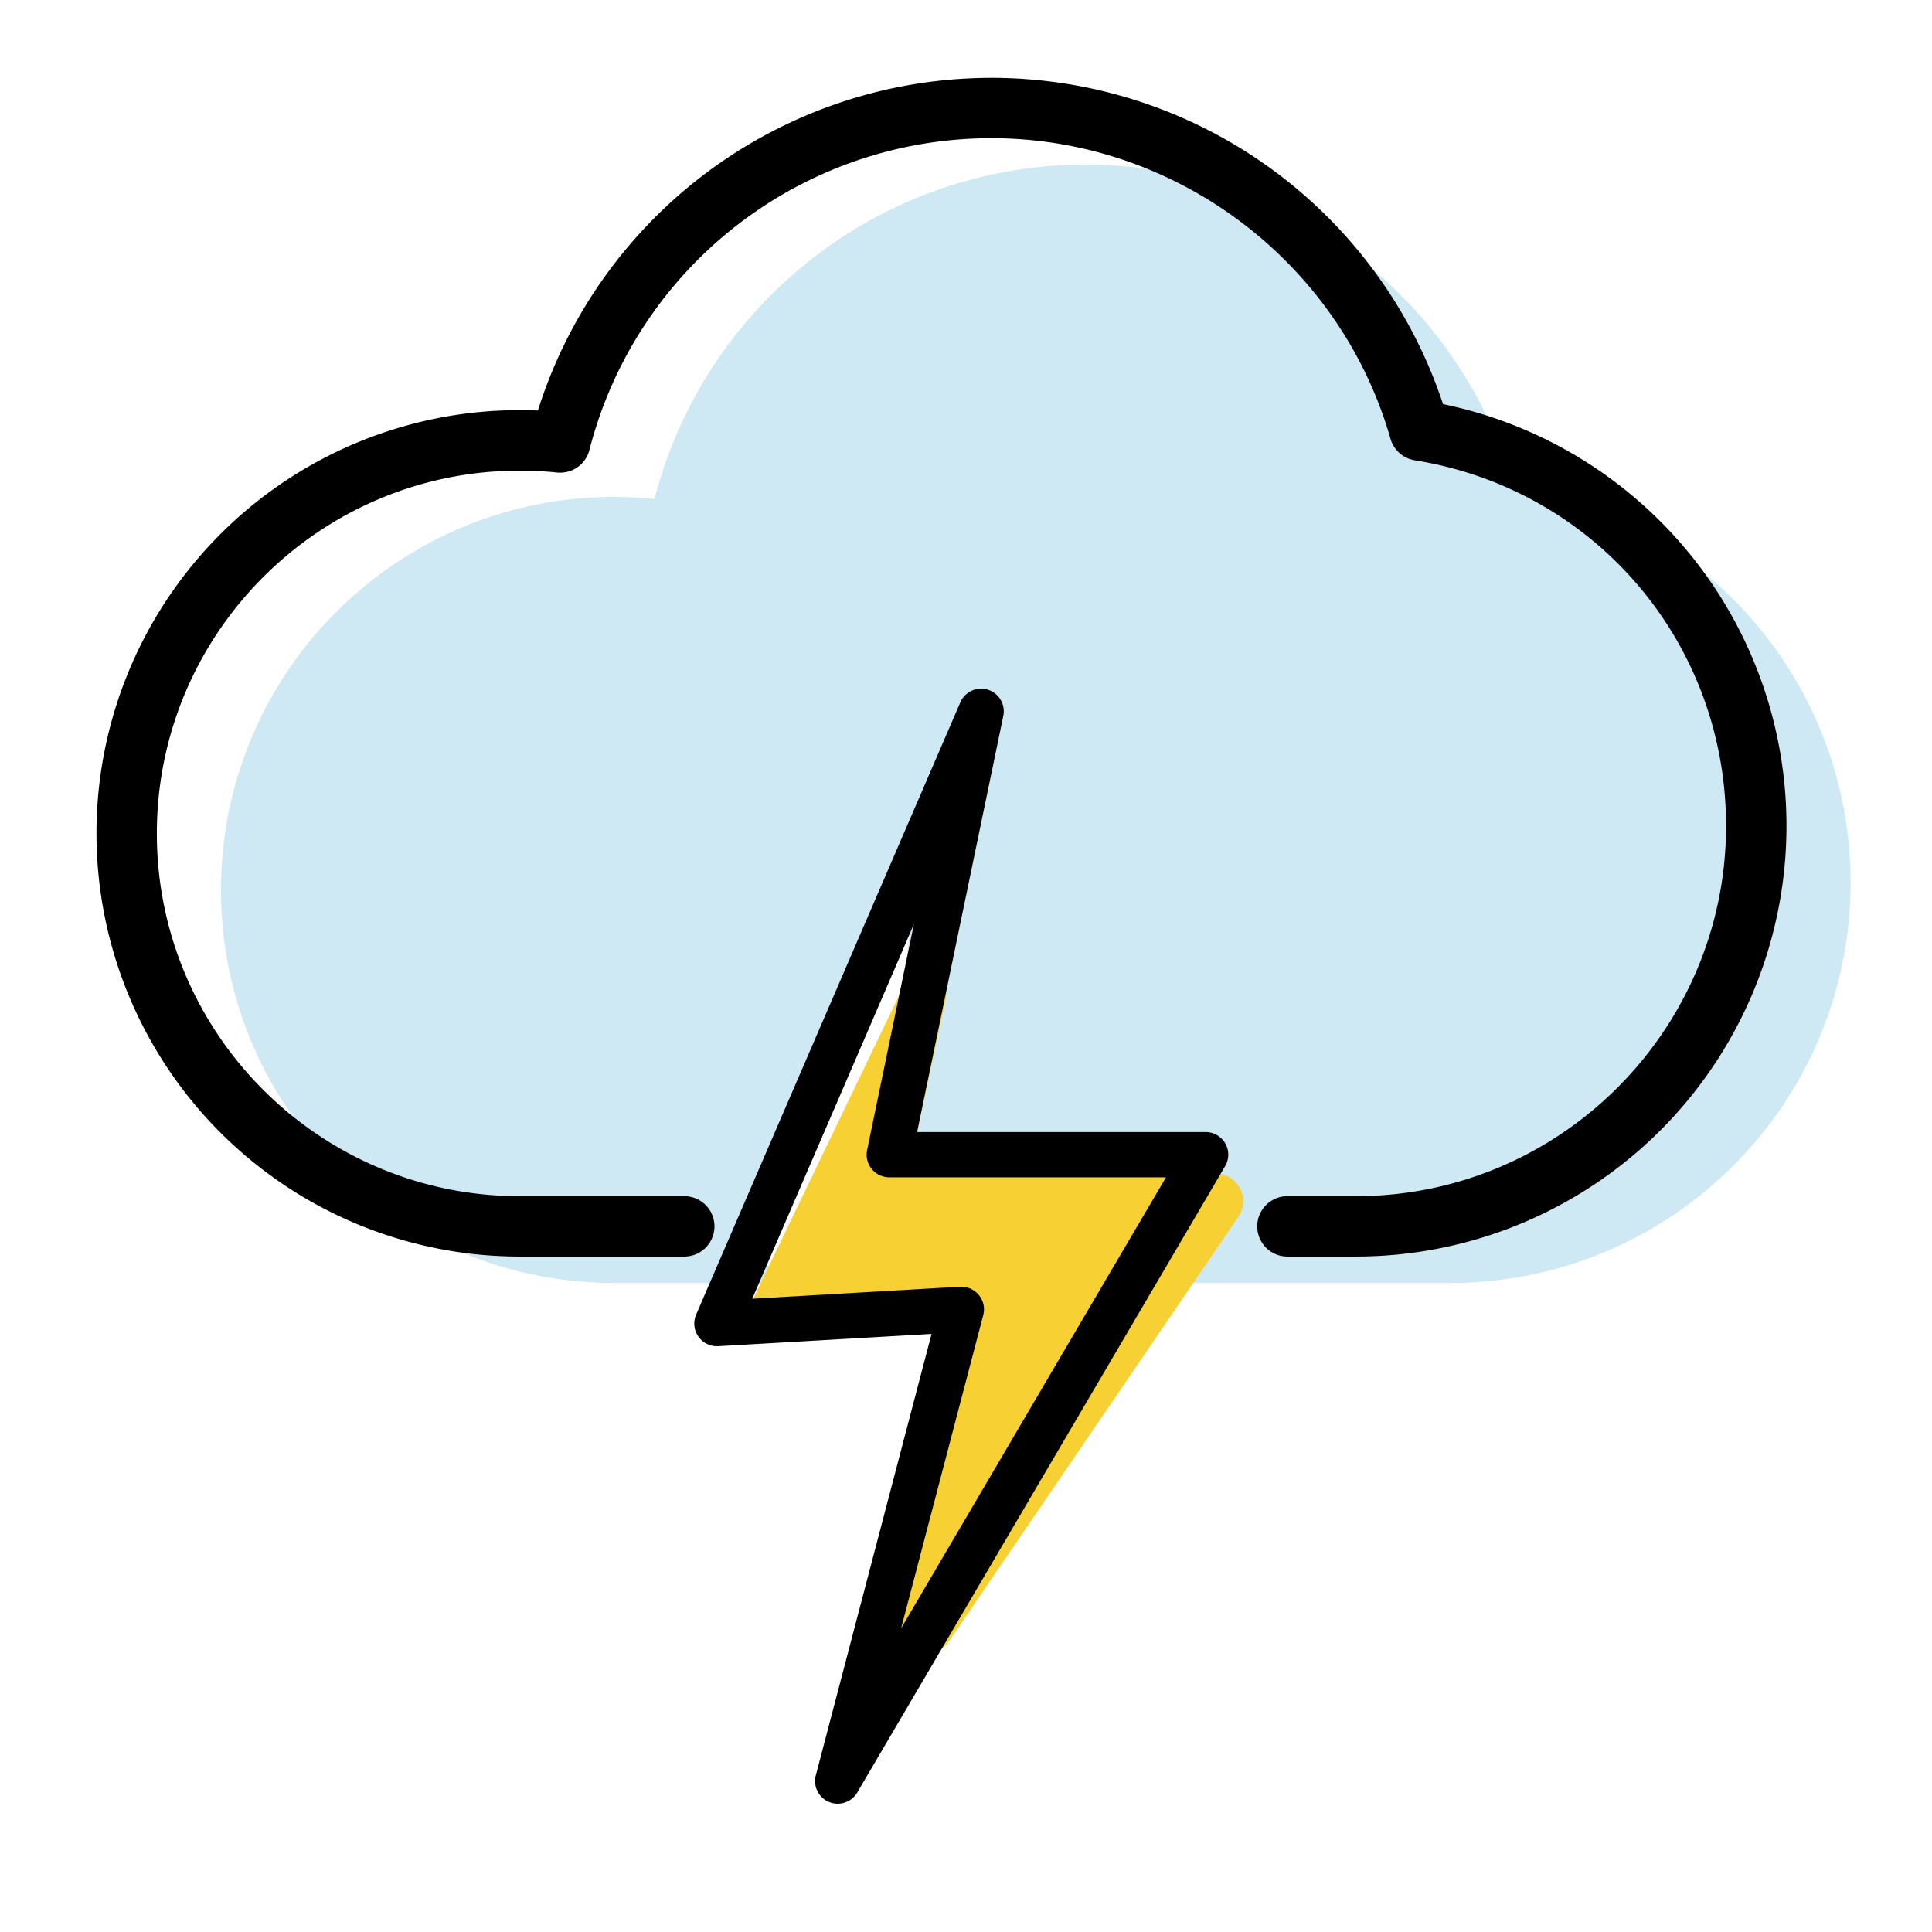 <svg class="icon" width="200" height="200" viewBox="0 0 1024 1024" version="1.1" xmlns="http://www.w3.org/2000/svg"><title>11</title><g class="nc-icon-wrapper"><path d="M802.4 258.17C774.16 159.49 683.28 87.25 575.52 87.25c-110 0-202.49 75.33-228.6 177.23a211.72 211.72 0 0 0-21.48-1.1c-115 0-208.31 93.27-208.31 208.31S210.39 680 325.44 680h169.88l4.39-14.73L398 671.61l92.48-244.93L467.36 616H599l-40.11 64h209.69c117.23 0 212.26-95 212.26-212.26 0-105.74-77.29-193.37-178.44-209.57z" fill="#CEE9F4"/><path d="M718.58 666h-36.22a16 16 0 0 1 0-32h36.22c108.22 0 196.26-88 196.26-196.26 0-97-69.38-178.46-165-193.77A16 16 0 0 1 737 232.58C710.17 138.77 623.2 73.25 525.52 73.25a219.8 219.8 0 0 0-213.1 165.2 16 16 0 0 1-17.13 12 196.18 196.18 0 0 0-19.85-1c-106 0-192.31 86.27-192.31 192.31S169.4 634 275.44 634h87.24a16 16 0 1 1 0 32h-87.24a224.31 224.31 0 0 1 0-448.62q4.81 0 9.66.21a252.06 252.06 0 0 1 479.73-3.4A228.27 228.27 0 0 1 718.58 666z"/><path d="M479.17 522.08L397 693l95.2.84a14.67 14.67 0 0 1 14.25 17.6l-29.94 147.22c-3.19 15.69 17.48 24.42 26.5 11.19l153.35-224.91A14.67 14.67 0 0 0 644.23 622h-144.7a14.67 14.67 0 0 1-14.35-17.76l16.05-74.65c2.92-13.59-16.03-20.04-22.06-7.51z" fill="#F7D134"/><path d="M444 956a12 12 0 0 1-11.61-15l61.36-234-113.06 6.51a12 12 0 0 1-11.69-16.8l140-324.46a12 12 0 0 1 22.77 7.18L486.08 600H639a12 12 0 0 1 10.35 18.08l-195 332A12 12 0 0 1 444 956zm65.54-274a12 12 0 0 1 11.61 15l-43.52 166L618 624H471.34a12 12 0 0 1-11.75-14.43l24.79-119.72-85.66 198.52L508.85 682z"/></g></svg>